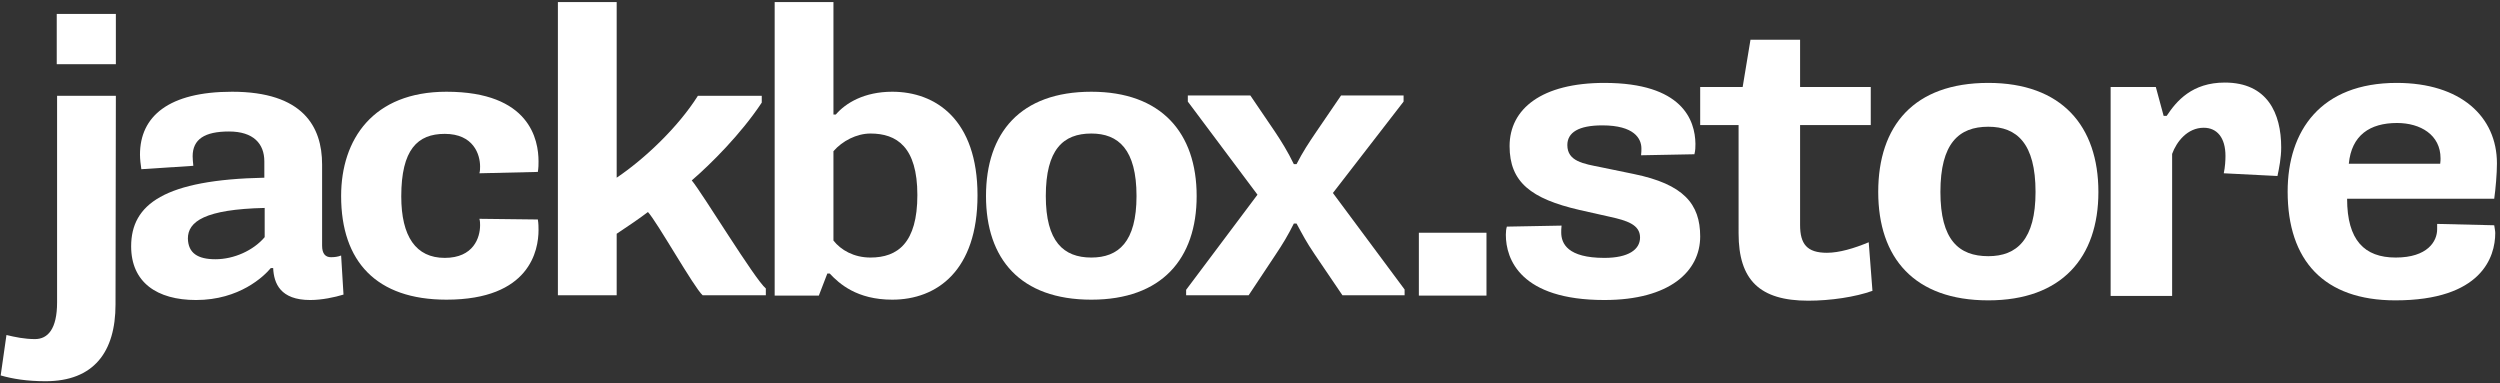 <?xml version="1.0" encoding="utf-8"?>
<!-- Generator: Adobe Illustrator 26.2.1, SVG Export Plug-In . SVG Version: 6.00 Build 0)  -->
<svg version="1.1" id="Слой_3" xmlns="http://www.w3.org/2000/svg" xmlns:xlink="http://www.w3.org/1999/xlink" x="0px" y="0px"
	 viewBox="0 0 735.8 112.8" style="enable-background:new 0 0 735.8 112.8;" xml:space="preserve">
<rect x="0" y="0" width="735.8" height="112.8" fill="#333333" stroke="none"/>
<style type="text/css">
	.st0{fill:#FFFFFF;}
</style>
<path class="st0" d="M34,89.6c0,14-6.4,22.6-20.6,22.6c-5.5,0-9.7-0.7-13.2-1.7l1.7-11.9c2.5,0.6,5.3,1.2,8.4,1.2
	c3.8,0,6.5-3,6.5-10.8V28.2h17.3L34,89.6L34,89.6z M16.7,4.1h17.4v14.8H16.7V4.1z"/>
<path class="st0" d="M41.6,49.8c-0.2-1.3-0.4-3-0.4-4.3c0-11.3,8.5-18.5,27.1-18.5c20.9,0,26.5,10.3,26.5,21.4v23.9
	c0,2.4,1,3.4,2.6,3.4c1,0,2-0.1,3-0.5l0.7,11.5c-2.6,0.8-6.4,1.6-9.8,1.6c-8.8,0-10.7-4.9-10.9-9.4h-0.7c-2,2.4-9.2,9.4-22,9.4
	c-11.5,0-19.1-5.2-19.1-15.8c0-12.4,9.8-19.6,39.2-20.2v-4.8c0-5.2-3.2-8.8-10.4-8.8S56.7,41,56.7,46c0,0.7,0.1,1.8,0.2,2.8
	L41.6,49.8z M63.4,76.3c5.5,0,11.2-2.6,14.5-6.5v-8.6c-17.6,0.4-22.6,4-22.6,9C55.4,74.5,58.2,76.3,63.4,76.3z"/>
<path class="st0" d="M131.4,27c24.6,0,27.1,14.2,27.1,20.5c0,1,0,1.8-0.2,3.1L141.1,51c0.2-0.7,0.2-1.4,0.2-2
	c0-3.5-1.9-9.6-10.4-9.6c-8,0-12.8,4.6-12.8,18.4c0,11.8,4.3,18.1,12.8,18.1s10.4-6,10.4-9.6c0-0.5,0-1.2-0.2-1.9l17.2,0.2
	c0.2,1.2,0.2,2.3,0.2,3.1c0,5.9-2.5,20.5-27.1,20.5c-20.6,0-31-11.2-31-30.5C100.4,41,109.8,27,131.4,27z"/>
<path class="st0" d="M164.2,0.6h17.3v51.7c8.3-5.6,18.1-14.9,23.9-24.1h18.8v2c-6.1,9.2-14.9,18-20.6,22.9
	c3.1,3.7,18.6,29.2,21.8,31.8v2h-18.6c-2.5-2.2-13.4-21.6-16.1-24.5c-2.3,1.8-7.1,5-9.2,6.4v18.1h-17.3L164.2,0.6L164.2,0.6z"/>
<path class="st0" d="M228,0.6h17.3v33.1h0.7c2.9-3.4,8.4-6.7,16.6-6.7c12.8,0,25.1,8.2,25.1,30.5c0,22.1-11.9,30.7-25.1,30.7
	c-10.4,0-15.6-4.7-18.4-7.7h-0.7L241,87h-13L228,0.6L228,0.6z M245.3,70.8c2.2,2.8,6,5,10.9,5c8,0,13.8-4.3,13.8-18.4
	c0-14.2-6.1-18.1-13.8-18.1c-4.1,0-8.3,2.2-10.9,5.2L245.3,70.8L245.3,70.8z"/>
<path class="st0" d="M321.2,27c20.6,0,31,12.1,31,30.7c0,18.5-10.3,30.5-31,30.5c-20.9,0-31-12-31-30.5
	C290.2,39.1,300.3,27,321.2,27z M334.5,57.7c0-13.7-5.3-18.4-13.3-18.4c-8.3,0-13.4,4.7-13.4,18.4c0,13.4,5.2,18.1,13.4,18.1
	C329.2,75.8,334.5,71.2,334.5,57.7z"/>
<path class="st0" d="M349.1,85.3l21-28l-20.5-27.4v-1.8H368l7.2,10.6c2,3,3.8,5.9,5.6,9.6h0.8c1.9-3.7,3.5-6.1,5.8-9.5l7.3-10.7
	h18.4v1.8l-20.8,26.9l21.1,28.4v1.7h-18.3l-8.2-12.1c-2.5-3.7-3.4-5.5-5.3-9h-0.8c-1.8,3.6-3.2,5.9-5.4,9.2l-7.9,11.9h-18.4V85.3z"
	/>
<path class="st0" d="M417.6,68.5h19.9V87h-19.9V68.5z"/>
<path class="st0" d="M459.6,66.4c-0.1,0.9-0.1,1.5-0.1,2c0,3.3,1.9,7.5,12.7,7.5c7,0,10.5-2.4,10.5-6c0-3.8-3.9-5-8.9-6.1l-8.9-2
	c-14.3-3.3-20.6-8.2-20.6-18.8c0-11,9.5-18.6,27.9-18.6c23,0,26.7,11,26.8,17.9c0,1,0,1.9-0.3,3.1l-15.7,0.3c0.1-0.9,0.1-1.5,0.1-2
	c0-2.9-2.1-6.8-11.5-6.8c-7,0-10.3,2.1-10.3,5.8c0,4.8,4.8,5.5,9.8,6.5l9.7,2c14.7,3,19.6,8.8,19.6,18.4c0,10.2-8.9,18.7-28.2,18.7
	c-24.7,0-29-12-29-19.2c0-0.9,0.1-1.8,0.3-2.4L459.6,66.4z"/>
<path class="st0" d="M511.7,36.8h-11.3V25.6h12.5l2.3-13.9h14.6v13.9h20.8v11.2h-20.8v29.4c0,5.6,2,8.2,7.9,8.2
	c3.6,0,8-1.3,12.3-3.1l1.1,14.3c-5,1.8-12.3,2.9-18.9,2.9c-14.3,0-20.5-6.1-20.5-19.8V36.8z"/>
<path class="st0" d="M585.2,24.4c21.6,0,32.4,12.7,32.4,32.1c0,19.3-10.8,31.9-32.4,31.9c-21.8,0-32.4-12.5-32.4-31.9
	C552.8,37,563.3,24.4,585.2,24.4z M599.1,56.5c0-14.3-5.5-19.2-13.9-19.2c-8.7,0-14.1,4.9-14.1,19.2c0,14.1,5.4,18.9,14.1,18.9
	C593.6,75.4,599.1,70.5,599.1,56.5z"/>
<path class="st0" d="M639.4,87.1h-18.2V25.6h13.3l2.3,8.5h0.9c2.9-4.4,7.5-9.8,17.1-9.8c12.5,0,16.6,9,16.6,19.1
	c0,3-0.6,6.1-1.1,8.4L654.5,51c0.4-1.9,0.5-3.8,0.5-5.1c0-5.4-2.5-8.3-6.4-8.3c-4.8,0-8,4.1-9.3,7.7V87.1z"/>
<path class="st0" d="M705.4,24.4c18.8,0,29.5,9.9,29.5,23.7c0,3.1-0.4,7.5-0.8,10.4h-43.3c0,12.2,5.1,17.3,14.3,17.3
	c9.4,0,12.2-4.8,12.2-8.3c0-0.4,0-0.9,0-1.6l16.8,0.4c0.1,0.8,0.3,1.6,0.3,2.3c0,7-4,19.8-29.4,19.8c-21,0-31.7-11.7-31.7-32
	C673.3,38.4,683.1,24.4,705.4,24.4z M718.2,48.2c0.1-0.6,0.1-1.3,0.1-1.6c0-6.9-5.9-10.4-12.8-10.4c-8,0-13.4,3.6-14.2,12H718.2z"/>
</svg>

